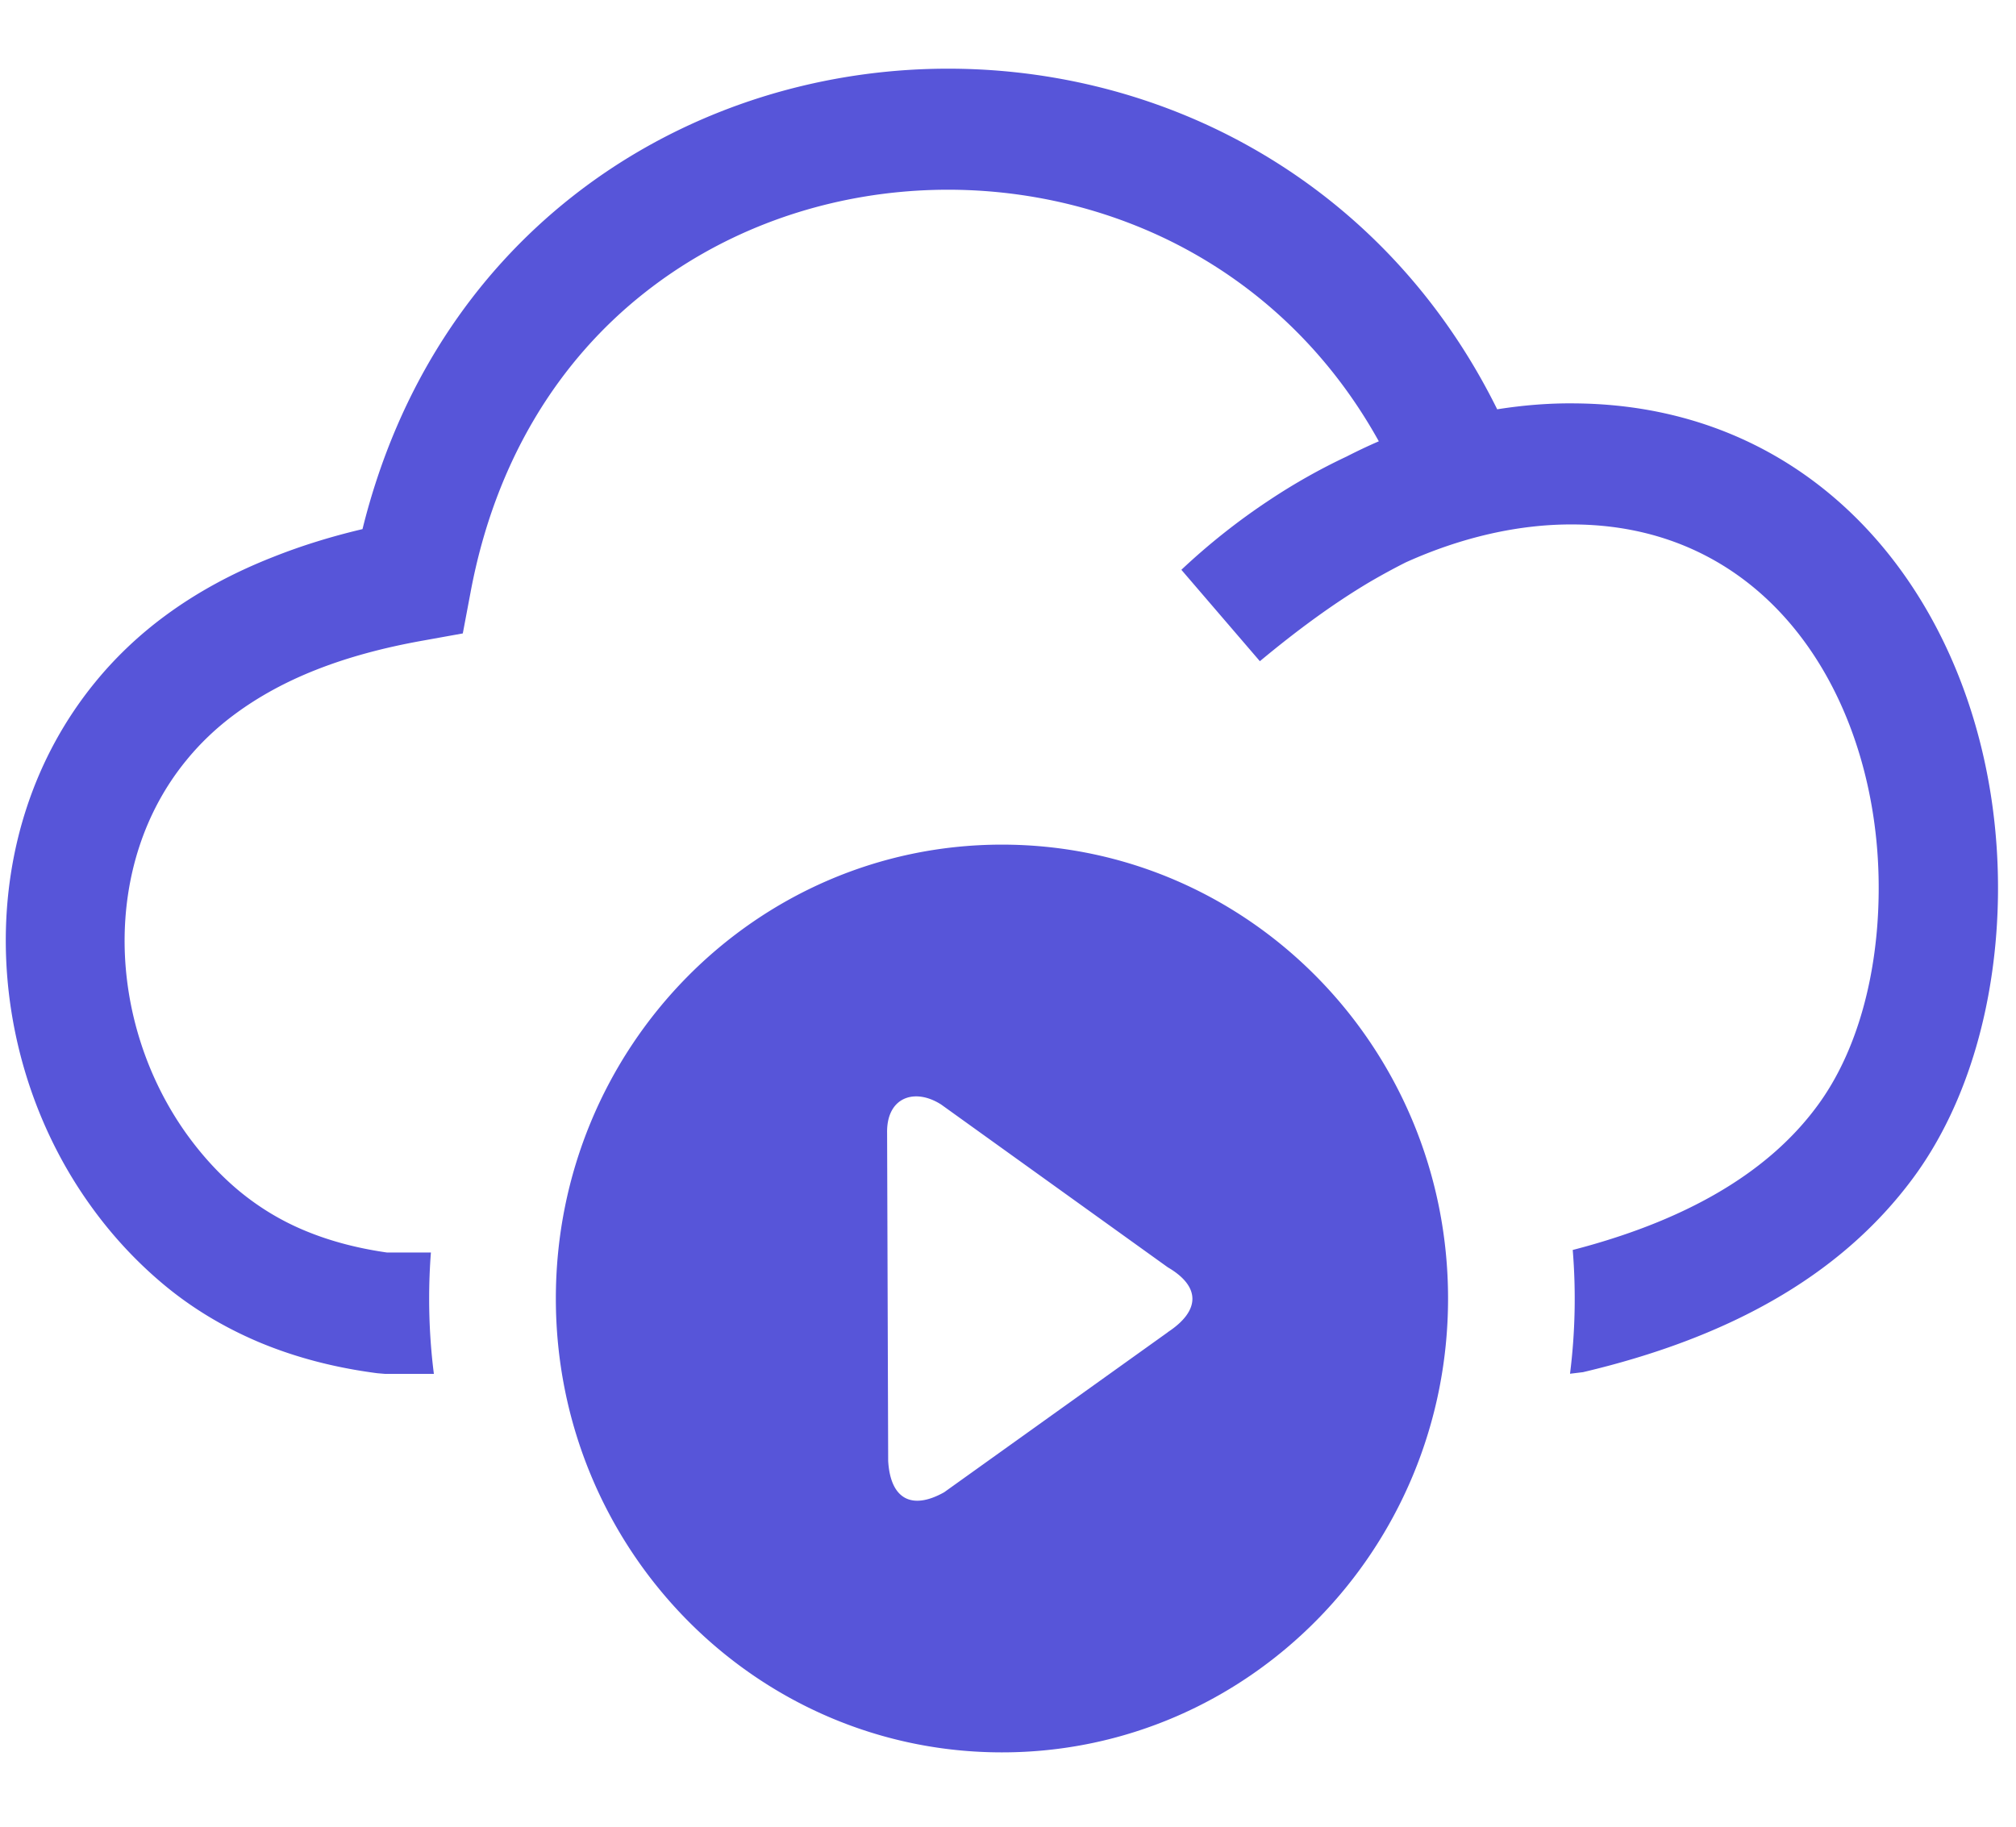 <svg width="32" height="29" xmlns="http://www.w3.org/2000/svg" shape-rendering="geometricPrecision" image-rendering="optimizeQuality" fill-rule="evenodd"><path fill-rule="nonzero" d="m22.314,8.928c-0.193,0.097 -0.389,0.204 -0.582,0.317c-0.579,0.345 -1.151,0.767 -1.734,1.252l-1.246,-1.451c0.43,-0.405 0.896,-0.775 1.39,-1.102c0.393,-0.262 0.805,-0.495 1.23,-0.695c0.17,-0.087 0.34,-0.168 0.514,-0.243c-0.821,-1.48 -2.002,-2.54 -3.341,-3.195c-2.659,-1.296 -5.971,-1.014 -8.314,0.837c-1.346,1.061 -2.367,2.648 -2.761,4.751l-0.124,0.657l-0.644,0.116c-0.631,0.113 -1.193,0.267 -1.688,0.463c-0.479,0.189 -0.905,0.422 -1.278,0.697c-0.299,0.22 -0.556,0.466 -0.774,0.733c-0.678,0.825 -0.991,1.859 -0.984,2.908c0.008,1.062 0.348,2.136 0.976,3.019c0.234,0.327 0.504,0.629 0.813,0.891c0.314,0.264 0.666,0.484 1.063,0.65c0.393,0.165 0.829,0.282 1.31,0.351l0.7,0c-0.019,0.241 -0.028,0.486 -0.028,0.732c0,0.405 0.025,0.805 0.075,1.195l-0.778,0l-0.119,-0.01c-0.687,-0.089 -1.31,-0.255 -1.876,-0.492c-0.584,-0.247 -1.102,-0.564 -1.557,-0.951c-0.432,-0.367 -0.81,-0.783 -1.132,-1.236c-0.86,-1.204 -1.323,-2.676 -1.333,-4.143c-0.01,-1.482 0.443,-2.956 1.421,-4.151c0.316,-0.387 0.689,-0.744 1.116,-1.058c0.497,-0.366 1.065,-0.676 1.71,-0.929c0.442,-0.176 0.915,-0.323 1.415,-0.441c0.566,-2.288 1.773,-4.051 3.325,-5.275c2.907,-2.292 6.986,-2.658 10.286,-1.045c1.803,0.883 3.378,2.352 4.4,4.418c0.411,-0.065 0.823,-0.099 1.232,-0.094c4.278,0.033 6.76,3.742 6.717,7.796c-0.018,1.652 -0.455,3.297 -1.351,4.507c-0.584,0.788 -1.333,1.432 -2.231,1.943c-0.864,0.493 -1.873,0.867 -3.005,1.134l-0.206,0.025a9.197,9.36 0 0 0 0.043,-1.965c0.846,-0.219 1.597,-0.507 2.239,-0.872c0.677,-0.385 1.23,-0.854 1.644,-1.417c0.644,-0.872 0.96,-2.106 0.973,-3.371c0.035,-2.968 -1.636,-5.838 -4.835,-5.858c-0.883,-0.008 -1.801,0.209 -2.671,0.602zm-6.41,4.481c3.91,0 7.081,3.226 7.081,7.206c0,3.98 -3.171,7.205 -7.081,7.205c-3.911,0 -7.081,-3.226 -7.081,-7.205s3.17,-7.206 7.081,-7.206zm2.632,7.74c0.522,-0.343 0.521,-0.726 0,-1.03l-3.597,-2.584c-0.426,-0.272 -0.87,-0.112 -0.858,0.454l0.017,5.204c0.036,0.614 0.381,0.782 0.888,0.498l3.551,-2.541z" fill="#5755d9"/></svg>
